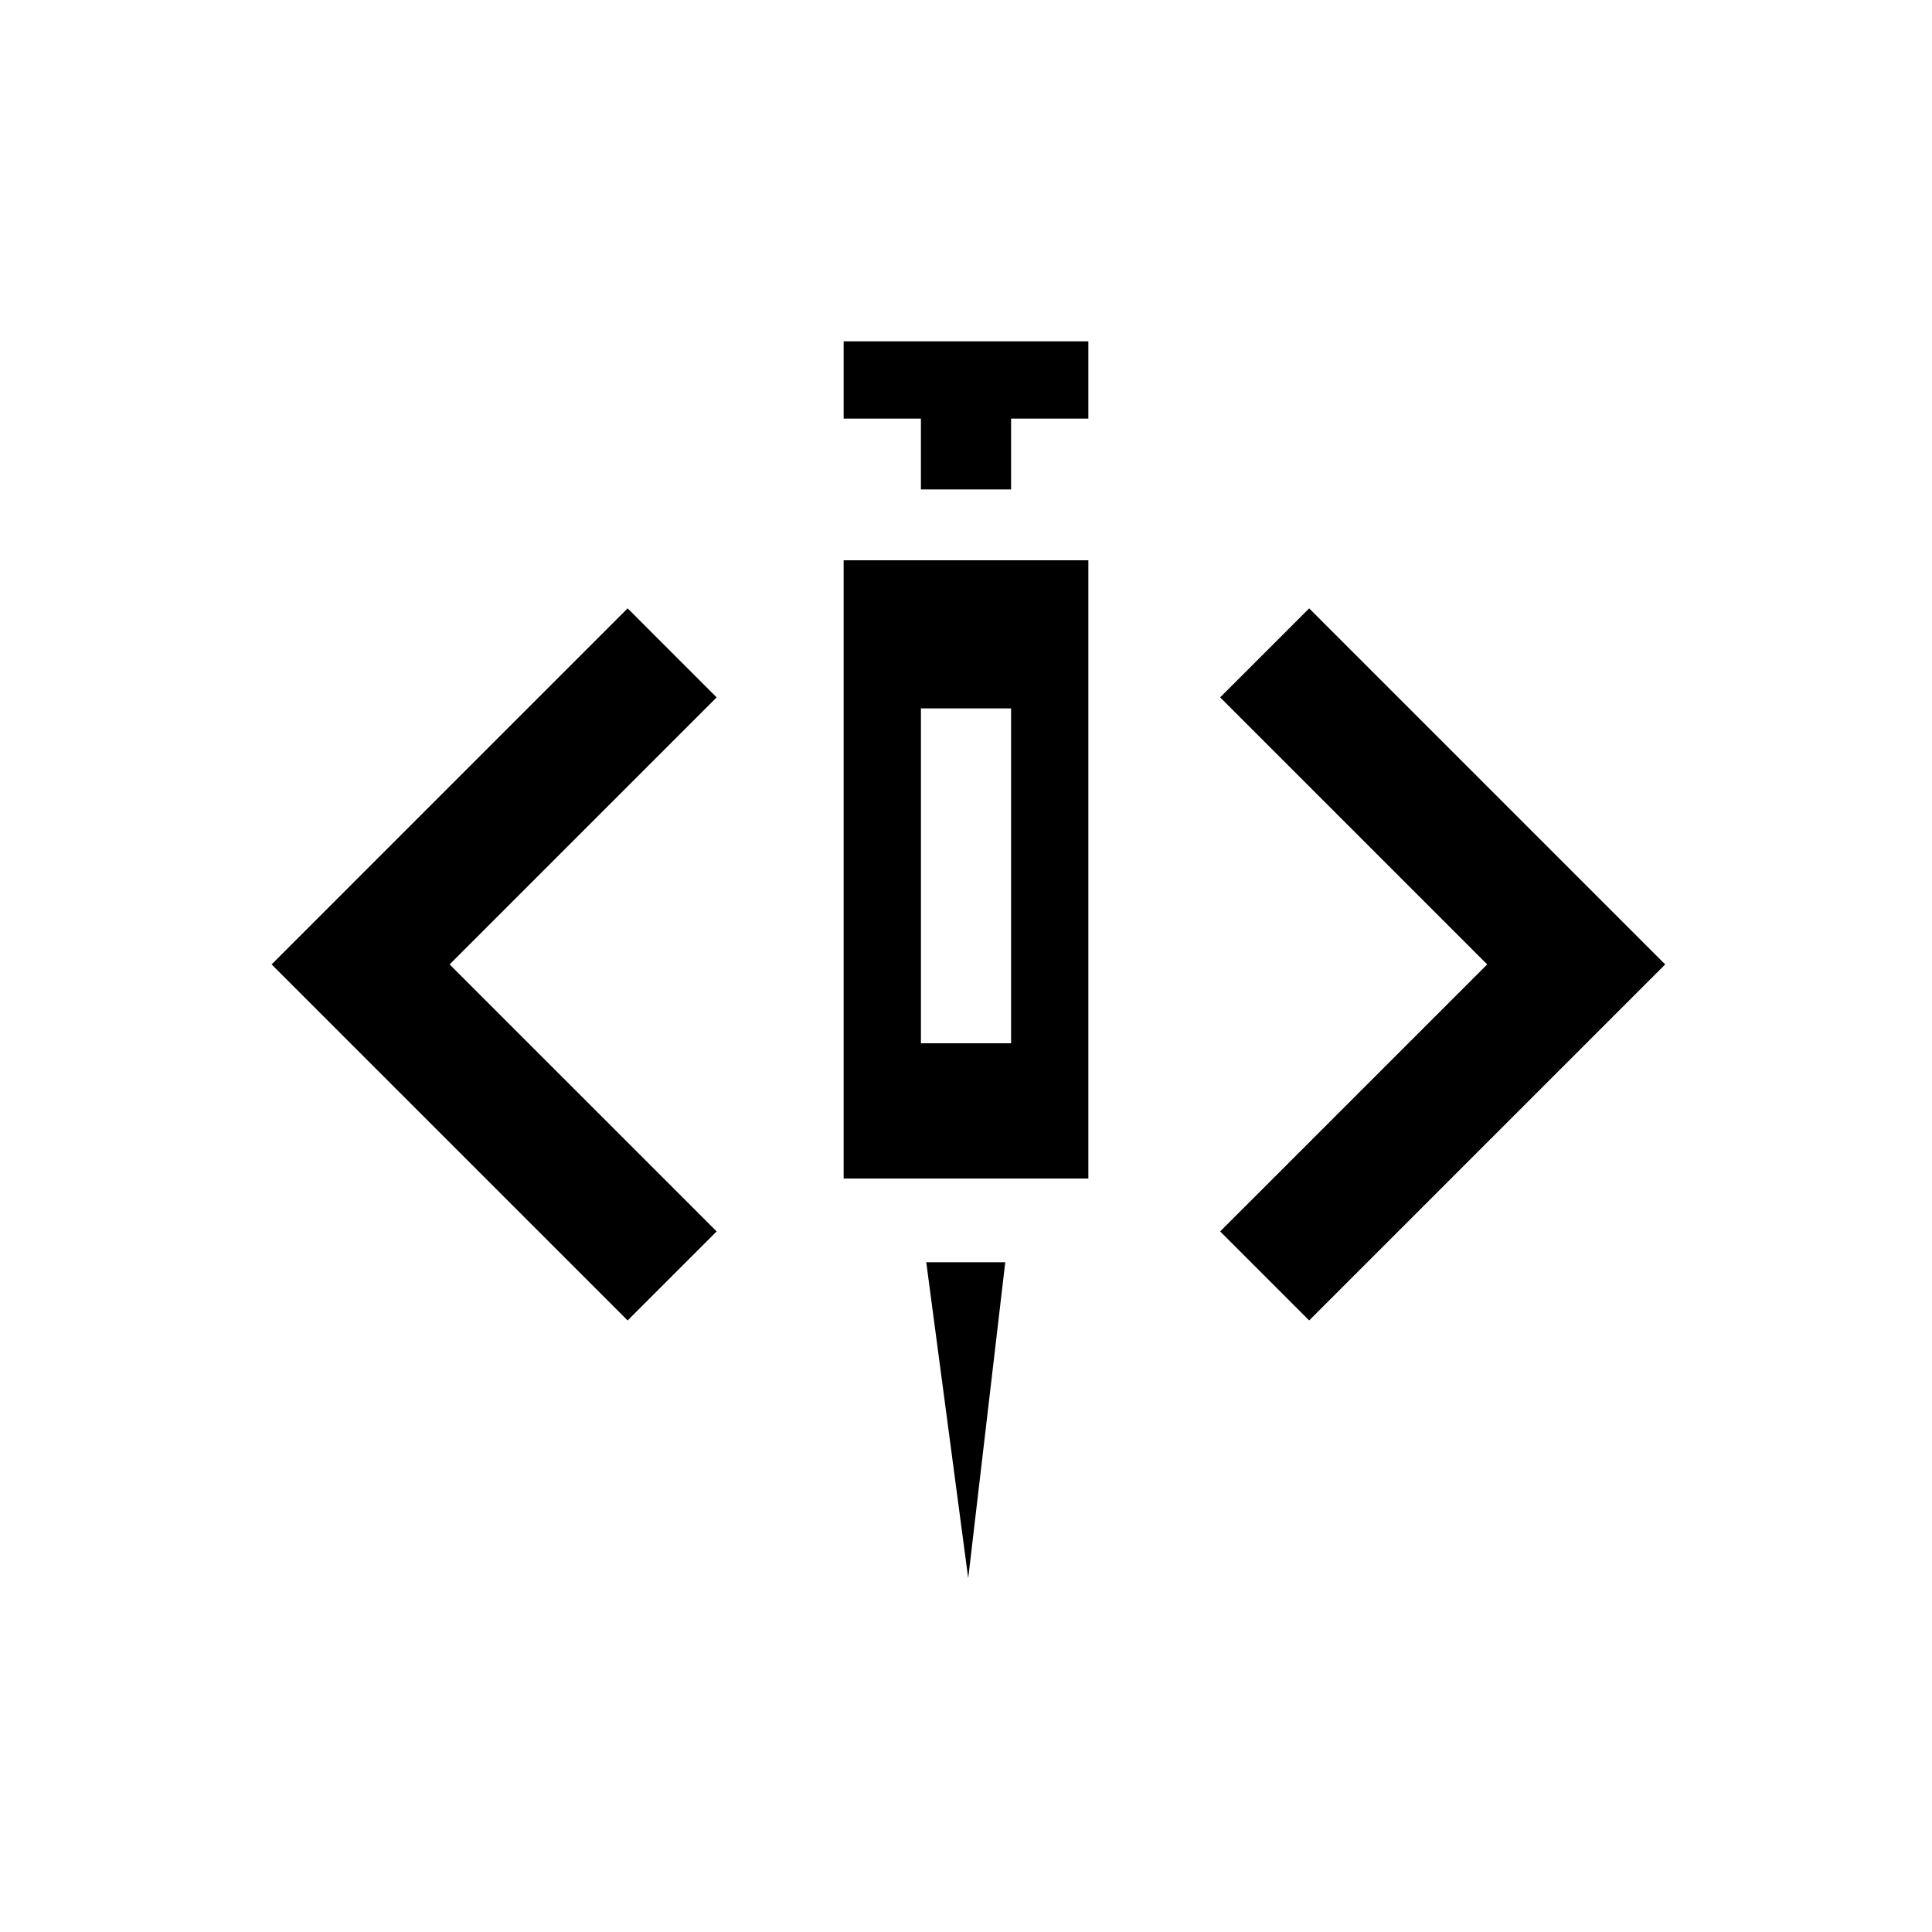 <?xml version="1.0" encoding="utf-8"?>
<!-- Generator: Adobe Illustrator 16.0.4, SVG Export Plug-In . SVG Version: 6.00 Build 0)  -->
<!DOCTYPE svg PUBLIC "-//W3C//DTD SVG 1.1//EN" "http://www.w3.org/Graphics/SVG/1.1/DTD/svg11.dtd">
<svg version="1.1" id="Layer_1" xmlns="http://www.w3.org/2000/svg" xmlns:xlink="http://www.w3.org/1999/xlink" x="0px" y="0px"
	 width="300px" height="300px" viewBox="0 0 300 300" enable-background="new 0 0 300 300" xml:space="preserve">
<g>
	<polygon points="143,76 157,76 157,65 169,65 169,53 131,53 131,65 143,65 	"/>
	<polygon points="150.344,245.072 156.096,196 143.828,196 	"/>
	<path d="M169,183V87h-38v96H169z M143,110h14v52h-14V110z"/>
</g>
<polygon id="RightArrowOpen_8_" points="258.571,149.754 203.287,205.037 189.465,191.215 230.93,149.754 189.465,108.287 
	203.287,94.467 "/>
<polygon id="RightArrowOpen_7_" points="42.175,149.754 97.459,94.467 111.281,108.29 69.816,149.754 111.281,191.215 
	97.459,205.037 "/>
</svg>
